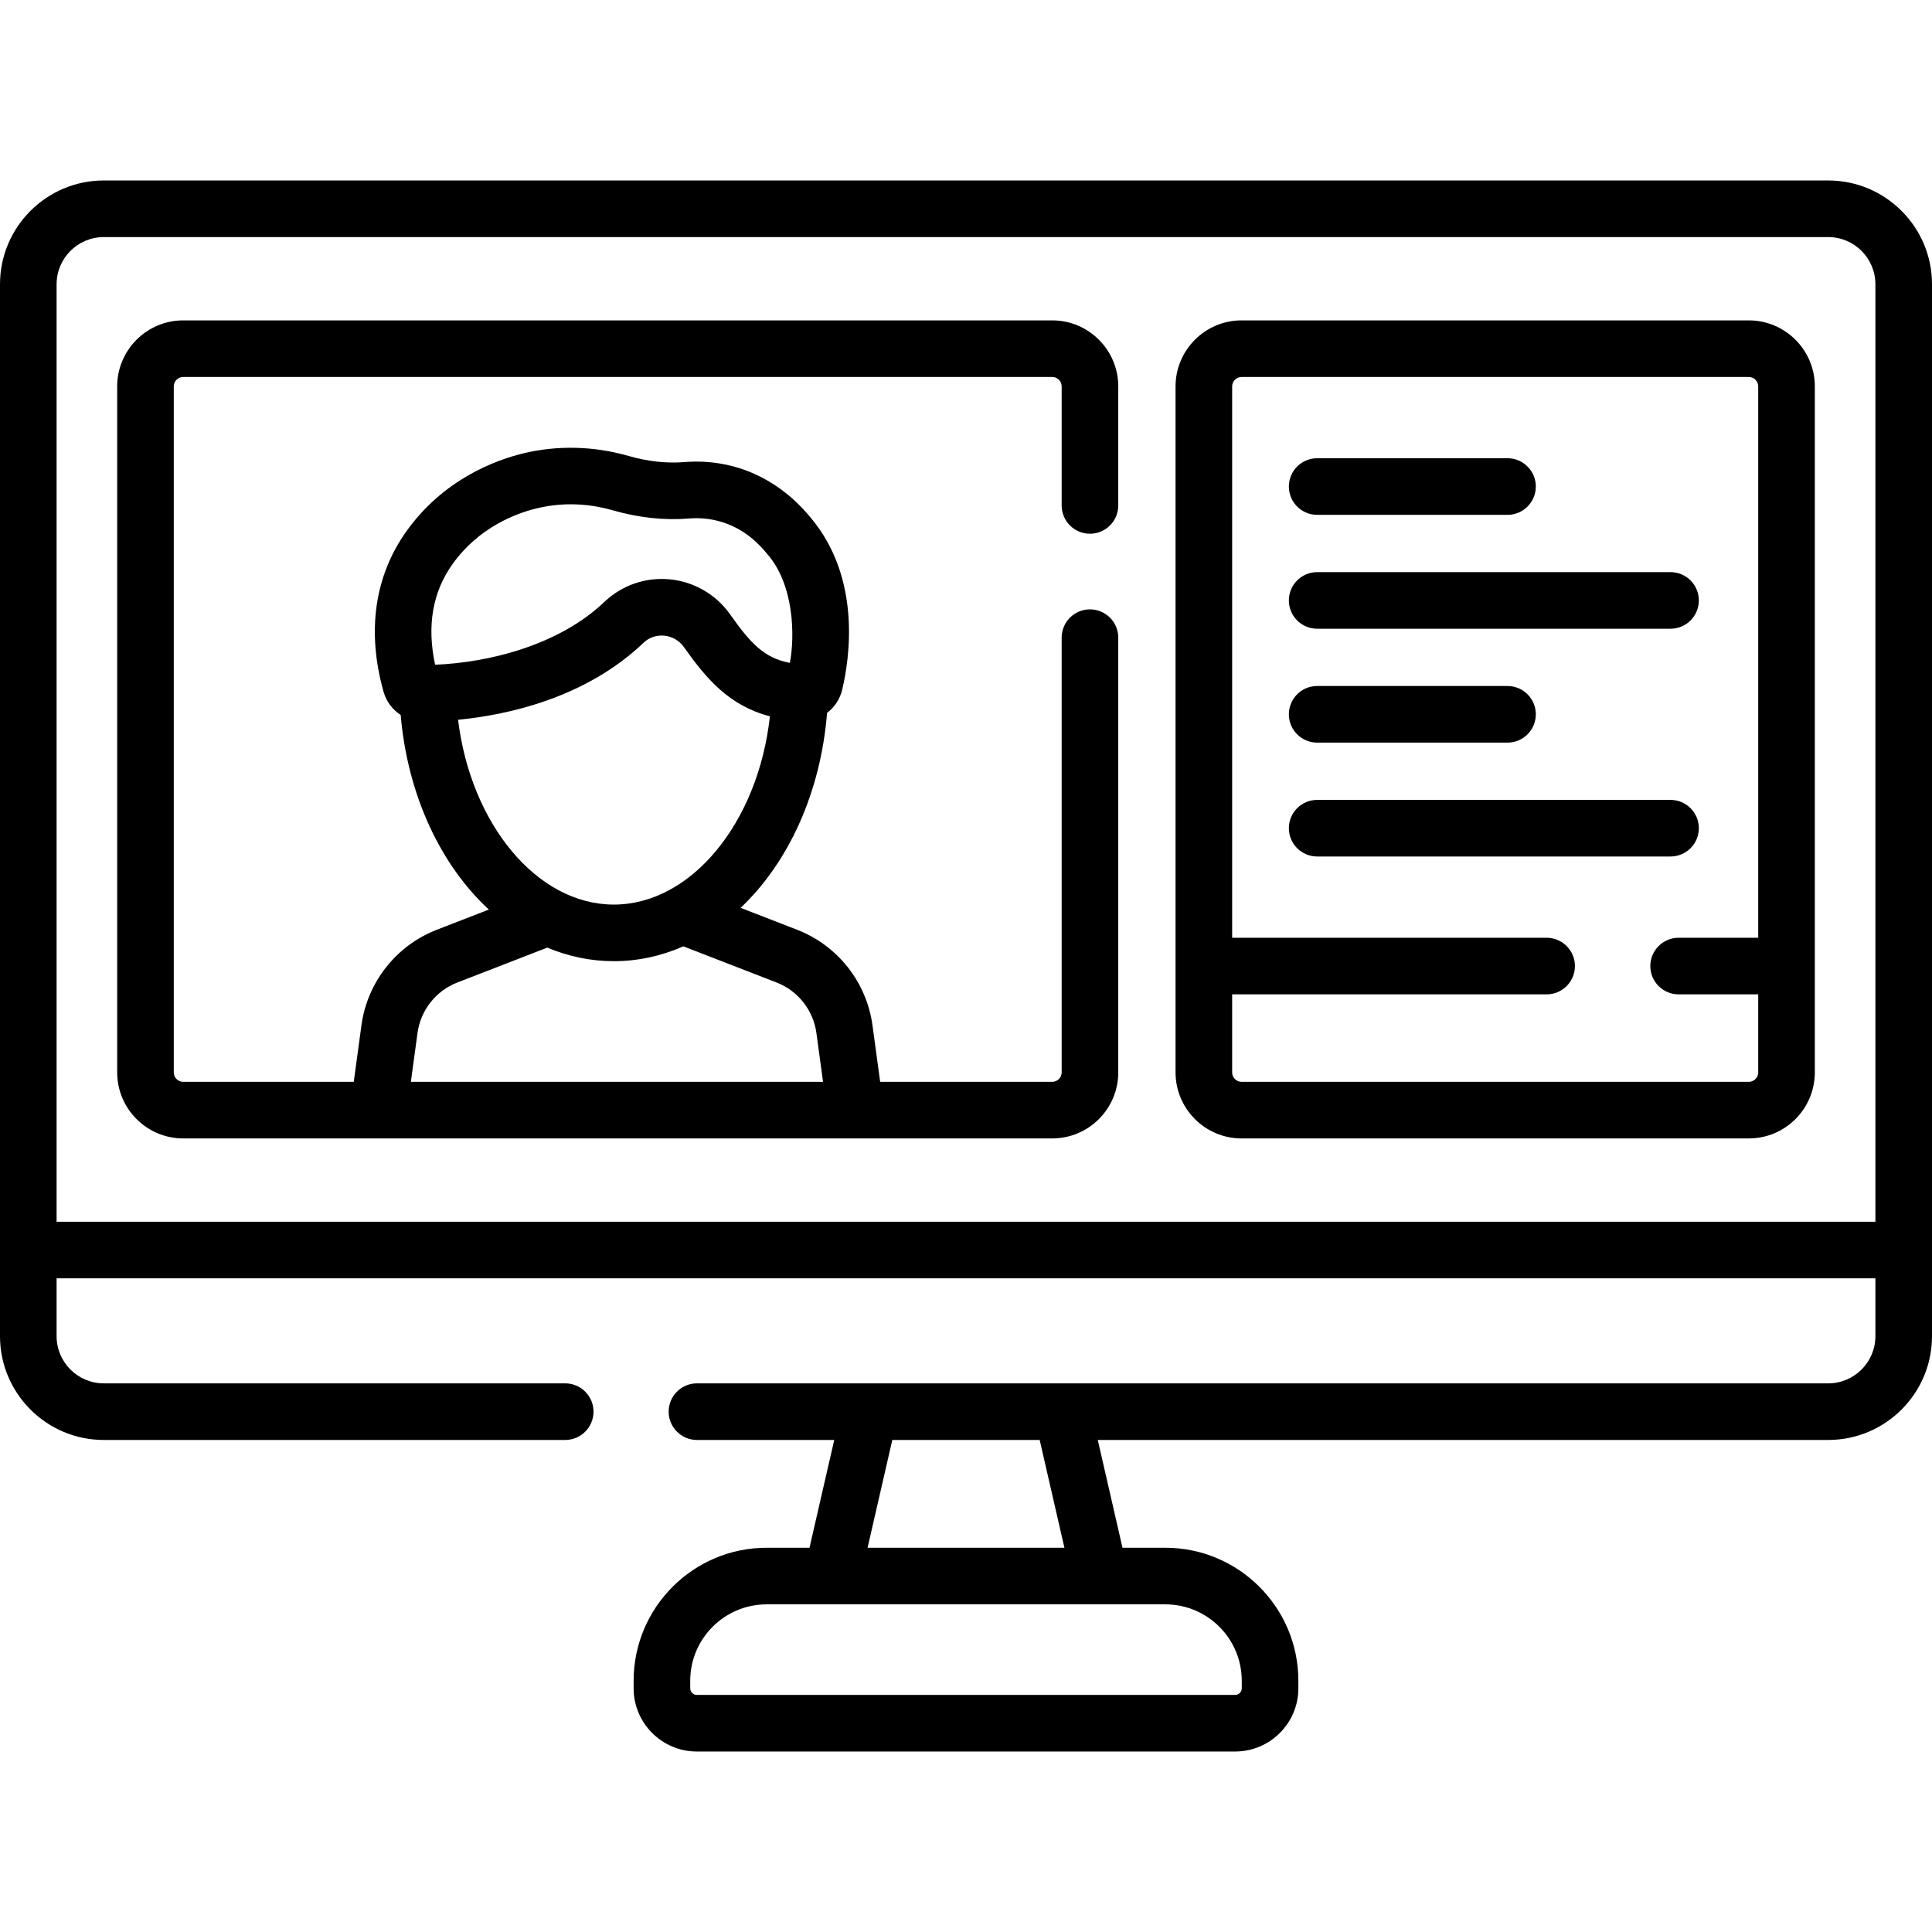 <svg xmlns="http://www.w3.org/2000/svg" id="Capa_1" height="512" viewBox="0 0 512 512" width="512"><g><path d="m484.5 47.829h-457c-15.164 0-27.5 12.336-27.5 27.5v278.776c0 15.164 12.336 27.5 27.5 27.5h122.287c4.142 0 7.5-3.358 7.5-7.5s-3.358-7.5-7.5-7.5h-122.287c-6.893 0-12.5-5.607-12.5-12.5v-15.333h482v15.333c0 6.893-5.607 12.5-12.5 12.5h-299.798c-4.142 0-7.5 3.358-7.5 7.5s3.358 7.5 7.5 7.5h36.381l-6.557 28.566h-11.357c-19.437 0-35.25 15.813-35.25 35.25v2c0 9.236 7.514 16.75 16.75 16.75h142.661c9.236 0 16.75-7.514 16.75-16.75v-2c0-19.437-15.813-35.25-35.25-35.25h-11.357l-6.557-28.566h193.584c15.164 0 27.5-12.336 27.5-27.5v-278.776c0-15.164-12.336-27.5-27.5-27.5zm-155.419 397.592v2c0 .965-.785 1.75-1.75 1.75h-142.662c-.965 0-1.75-.785-1.75-1.75v-2c0-11.166 9.084-20.25 20.25-20.25h17.311c.009 0 .017.001.026.001.006 0 .011-.001.017-.001h70.952c.006 0 .011.001.017.001.009 0 .017-.001.026-.001h17.311c11.168 0 20.252 9.084 20.252 20.25zm-46.998-35.25h-52.167l6.557-28.566h39.053zm-267.083-86.4v-248.442c0-6.893 5.607-12.5 12.5-12.5h457c6.893 0 12.5 5.607 12.5 12.5v248.443h-482z"></path><path d="m278.851 84.904h-230.298c-9.649 0-17.5 7.851-17.5 17.5v181.792c0 9.649 7.851 17.5 17.5 17.5h230.298c9.649 0 17.5-7.851 17.5-17.5v-115.208c0-4.142-3.358-7.5-7.5-7.5s-7.5 3.358-7.5 7.5v115.208c0 1.378-1.122 2.5-2.5 2.5h-45.597l-2.035-14.961c-1.558-11.457-9.223-21.171-20.003-25.352l-14.944-5.796c12.575-11.894 21.193-30.35 22.91-51.672 1.957-1.479 3.416-3.625 4.018-6.173 1.977-8.354 5.12-29.516-8.352-45.547l-.001-.001c-2.239-2.664-9.052-10.77-21.2-13.767-3.988-.983-8.117-1.311-12.277-.969-4.709.385-9.696-.163-14.821-1.633-9.239-2.65-18.937-2.869-28.047-.635-7.276 1.786-20.949 6.83-30.764 20.555-8.488 11.869-10.594 26.594-6.093 42.581.729 2.59 2.382 4.744 4.536 6.146 1.847 21.356 10.633 39.799 23.366 51.574l-13.762 5.337c-10.78 4.18-18.445 13.895-20.003 25.352l-2.035 14.961h-45.194c-1.378 0-2.5-1.122-2.5-2.5v-181.792c0-1.378 1.122-2.5 2.5-2.5h230.298c1.378 0 2.5 1.122 2.5 2.5v31.542c0 4.142 3.358 7.5 7.5 7.5s7.5-3.358 7.5-7.5v-31.542c0-9.65-7.851-17.5-17.5-17.5zm-158.913 64.566c7.003-9.793 16.875-13.421 22.136-14.712 3.033-.744 6.102-1.116 9.189-1.116 3.701 0 7.427.534 11.149 1.602 6.873 1.971 13.662 2.697 20.183 2.164 2.54-.209 5.047-.012 7.458.583 7.403 1.826 11.542 6.751 13.31 8.855 7.126 8.204 7.305 21.753 5.961 28.821-6.944-1.311-10.472-5.286-15.886-12.911-3.725-5.247-9.54-8.61-15.953-9.227-6.371-.611-12.679 1.559-17.297 5.96-12.038 11.475-30.484 16.082-44.878 16.673-2.227-10.308-.676-19.275 4.628-26.692zm1.456 41.279c12.845-1.253 33.656-5.64 49.144-20.402 2.005-1.911 4.31-2.001 5.51-1.888 2.076.2 3.957 1.286 5.16 2.98 5.912 8.327 11.889 15.526 22.823 18.392-3.072 28.029-20.748 49.89-41.374 49.89-20.38.001-37.907-21.396-41.263-48.972zm-10.75 83.007c.823-6.05 4.871-11.18 10.563-13.388l23.827-9.24c5.55 2.322 11.469 3.594 17.623 3.594 6.457 0 12.655-1.391 18.436-3.932l24.7 9.579c5.692 2.208 9.74 7.337 10.563 13.388l1.76 12.94h-109.232z"></path><path d="m463.447 84.904h-134.415c-9.649 0-17.5 7.851-17.5 17.5v181.792c0 9.649 7.851 17.5 17.5 17.5h134.415c9.649 0 17.5-7.851 17.5-17.5v-181.792c0-9.65-7.851-17.5-17.5-17.5zm0 201.792h-134.415c-1.378 0-2.5-1.122-2.5-2.5v-20.681h83.341c4.142 0 7.5-3.358 7.5-7.5s-3.358-7.5-7.5-7.5h-83.341v-146.111c0-1.378 1.122-2.5 2.5-2.5h134.415c1.378 0 2.5 1.122 2.5 2.5v146.111h-21.096c-4.142 0-7.5 3.358-7.5 7.5s3.358 7.5 7.5 7.5h21.096v20.681c0 1.378-1.122 2.5-2.5 2.5z"></path><path d="m349.061 166.619h93.649c4.142 0 7.5-3.358 7.5-7.5s-3.358-7.5-7.5-7.5h-93.649c-4.142 0-7.5 3.358-7.5 7.5s3.358 7.5 7.5 7.5z"></path><path d="m450.21 219.481c0-4.142-3.358-7.5-7.5-7.5h-93.649c-4.142 0-7.5 3.358-7.5 7.5s3.358 7.5 7.5 7.5h93.649c4.142 0 7.5-3.358 7.5-7.5z"></path><path d="m349.061 136.438h50.447c4.142 0 7.5-3.358 7.5-7.5s-3.358-7.5-7.5-7.5h-50.447c-4.142 0-7.5 3.358-7.5 7.5s3.358 7.5 7.5 7.5z"></path><path d="m349.061 196.8h50.447c4.142 0 7.5-3.358 7.5-7.5s-3.358-7.5-7.5-7.5h-50.447c-4.142 0-7.5 3.358-7.5 7.5s3.358 7.5 7.5 7.5z"></path></g></svg>